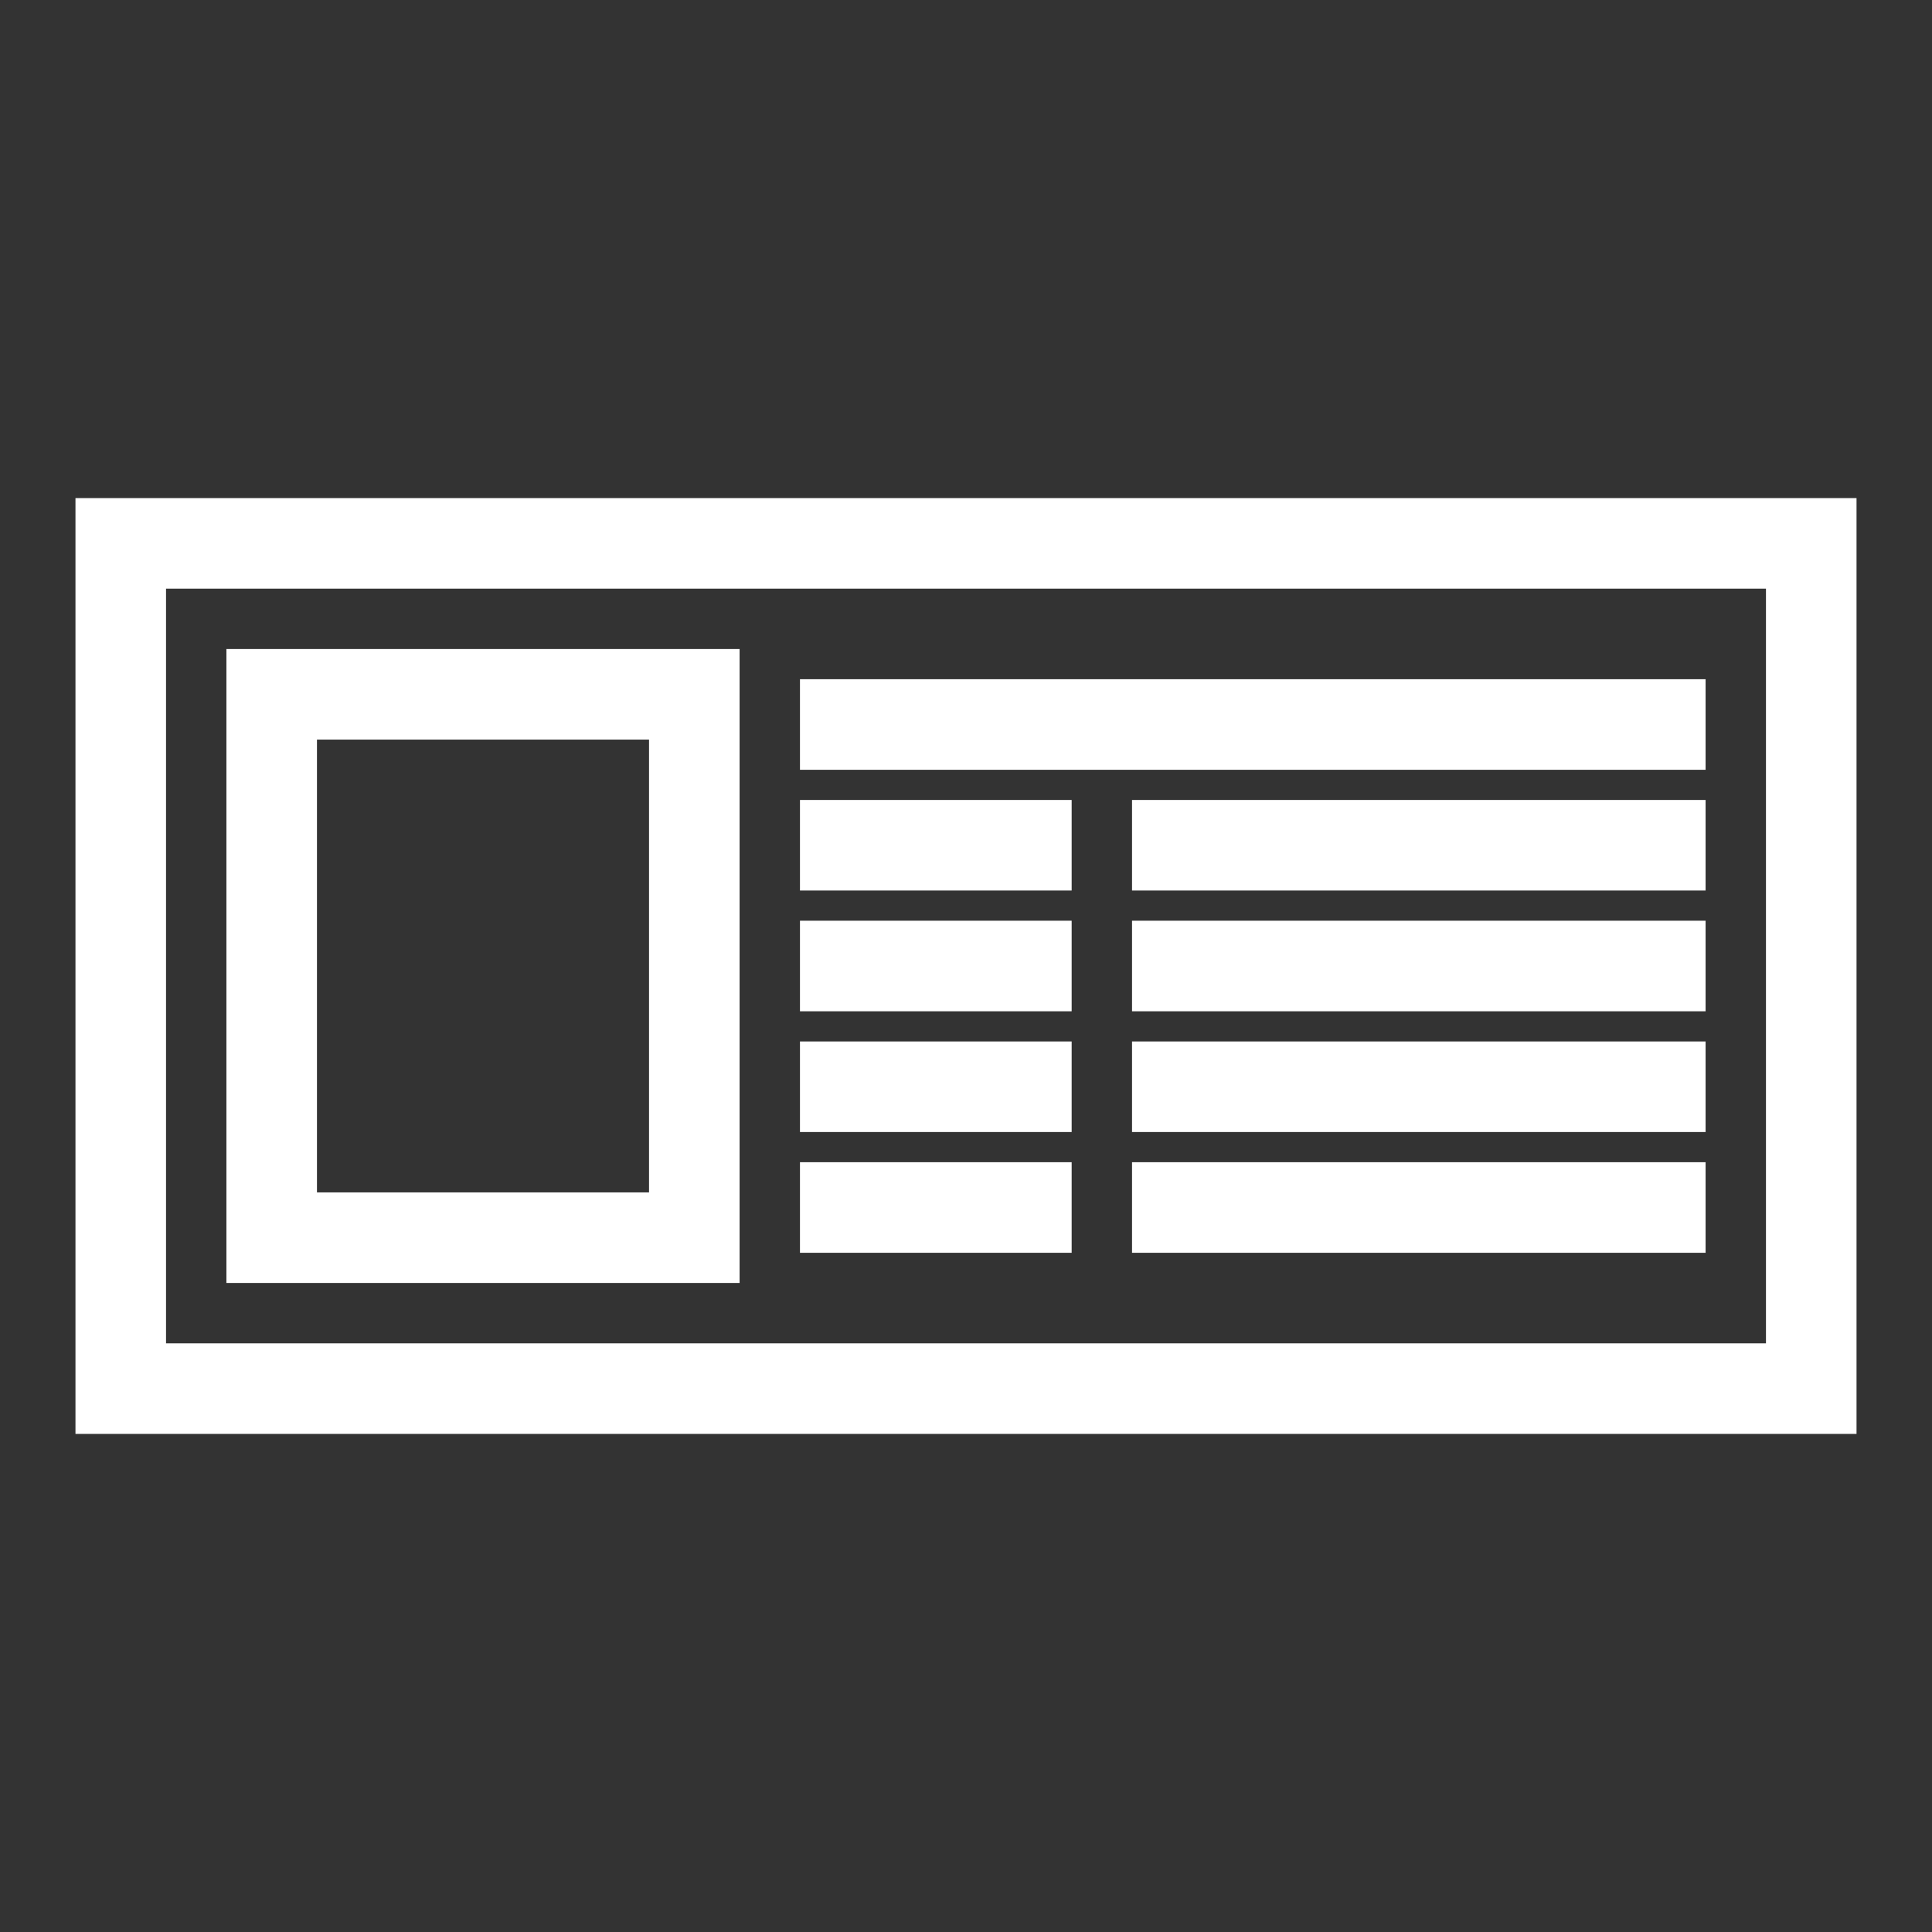 <!DOCTYPE svg PUBLIC "-//W3C//DTD SVG 1.1//EN" "http://www.w3.org/Graphics/SVG/1.1/DTD/svg11.dtd">
<!-- Uploaded to: SVG Repo, www.svgrepo.com, Transformed by: SVG Repo Mixer Tools -->
<svg fill="#ffffff" width="64px" height="64px" viewBox="0 0 64 64" xmlns="http://www.w3.org/2000/svg" stroke="#ffffff">
<rect x="0" y="0" width="64" height="64" fill="#333333" stroke="none"/>
<g id="SVGRepo_bgCarrier" stroke-width="0"/>
<g id="SVGRepo_tracerCarrier" stroke-linecap="round" stroke-linejoin="round"/>
<g id="SVGRepo_iconCarrier"> <title/> <g data-name="Layer 41" id="Layer_41"> <path d="M3,17V47H61V17ZM59,45H5V19H59Z"/> <rect height="2" width="29" x="27" y="23"/> <rect height="2" width="8" x="27" y="39"/> <rect height="2" width="8" x="27" y="27"/> <rect height="2" width="8" x="27" y="31"/> <rect height="2" width="8" x="27" y="35"/> <rect height="2" width="18" x="38" y="39"/> <rect height="2" width="18" x="38" y="27"/> <rect height="2" width="18" x="38" y="31"/> <rect height="2" width="18" x="38" y="35"/> <path d="M24,22H8V42H24ZM22,40H10V24H22Z"/> </g> </g>
</svg>